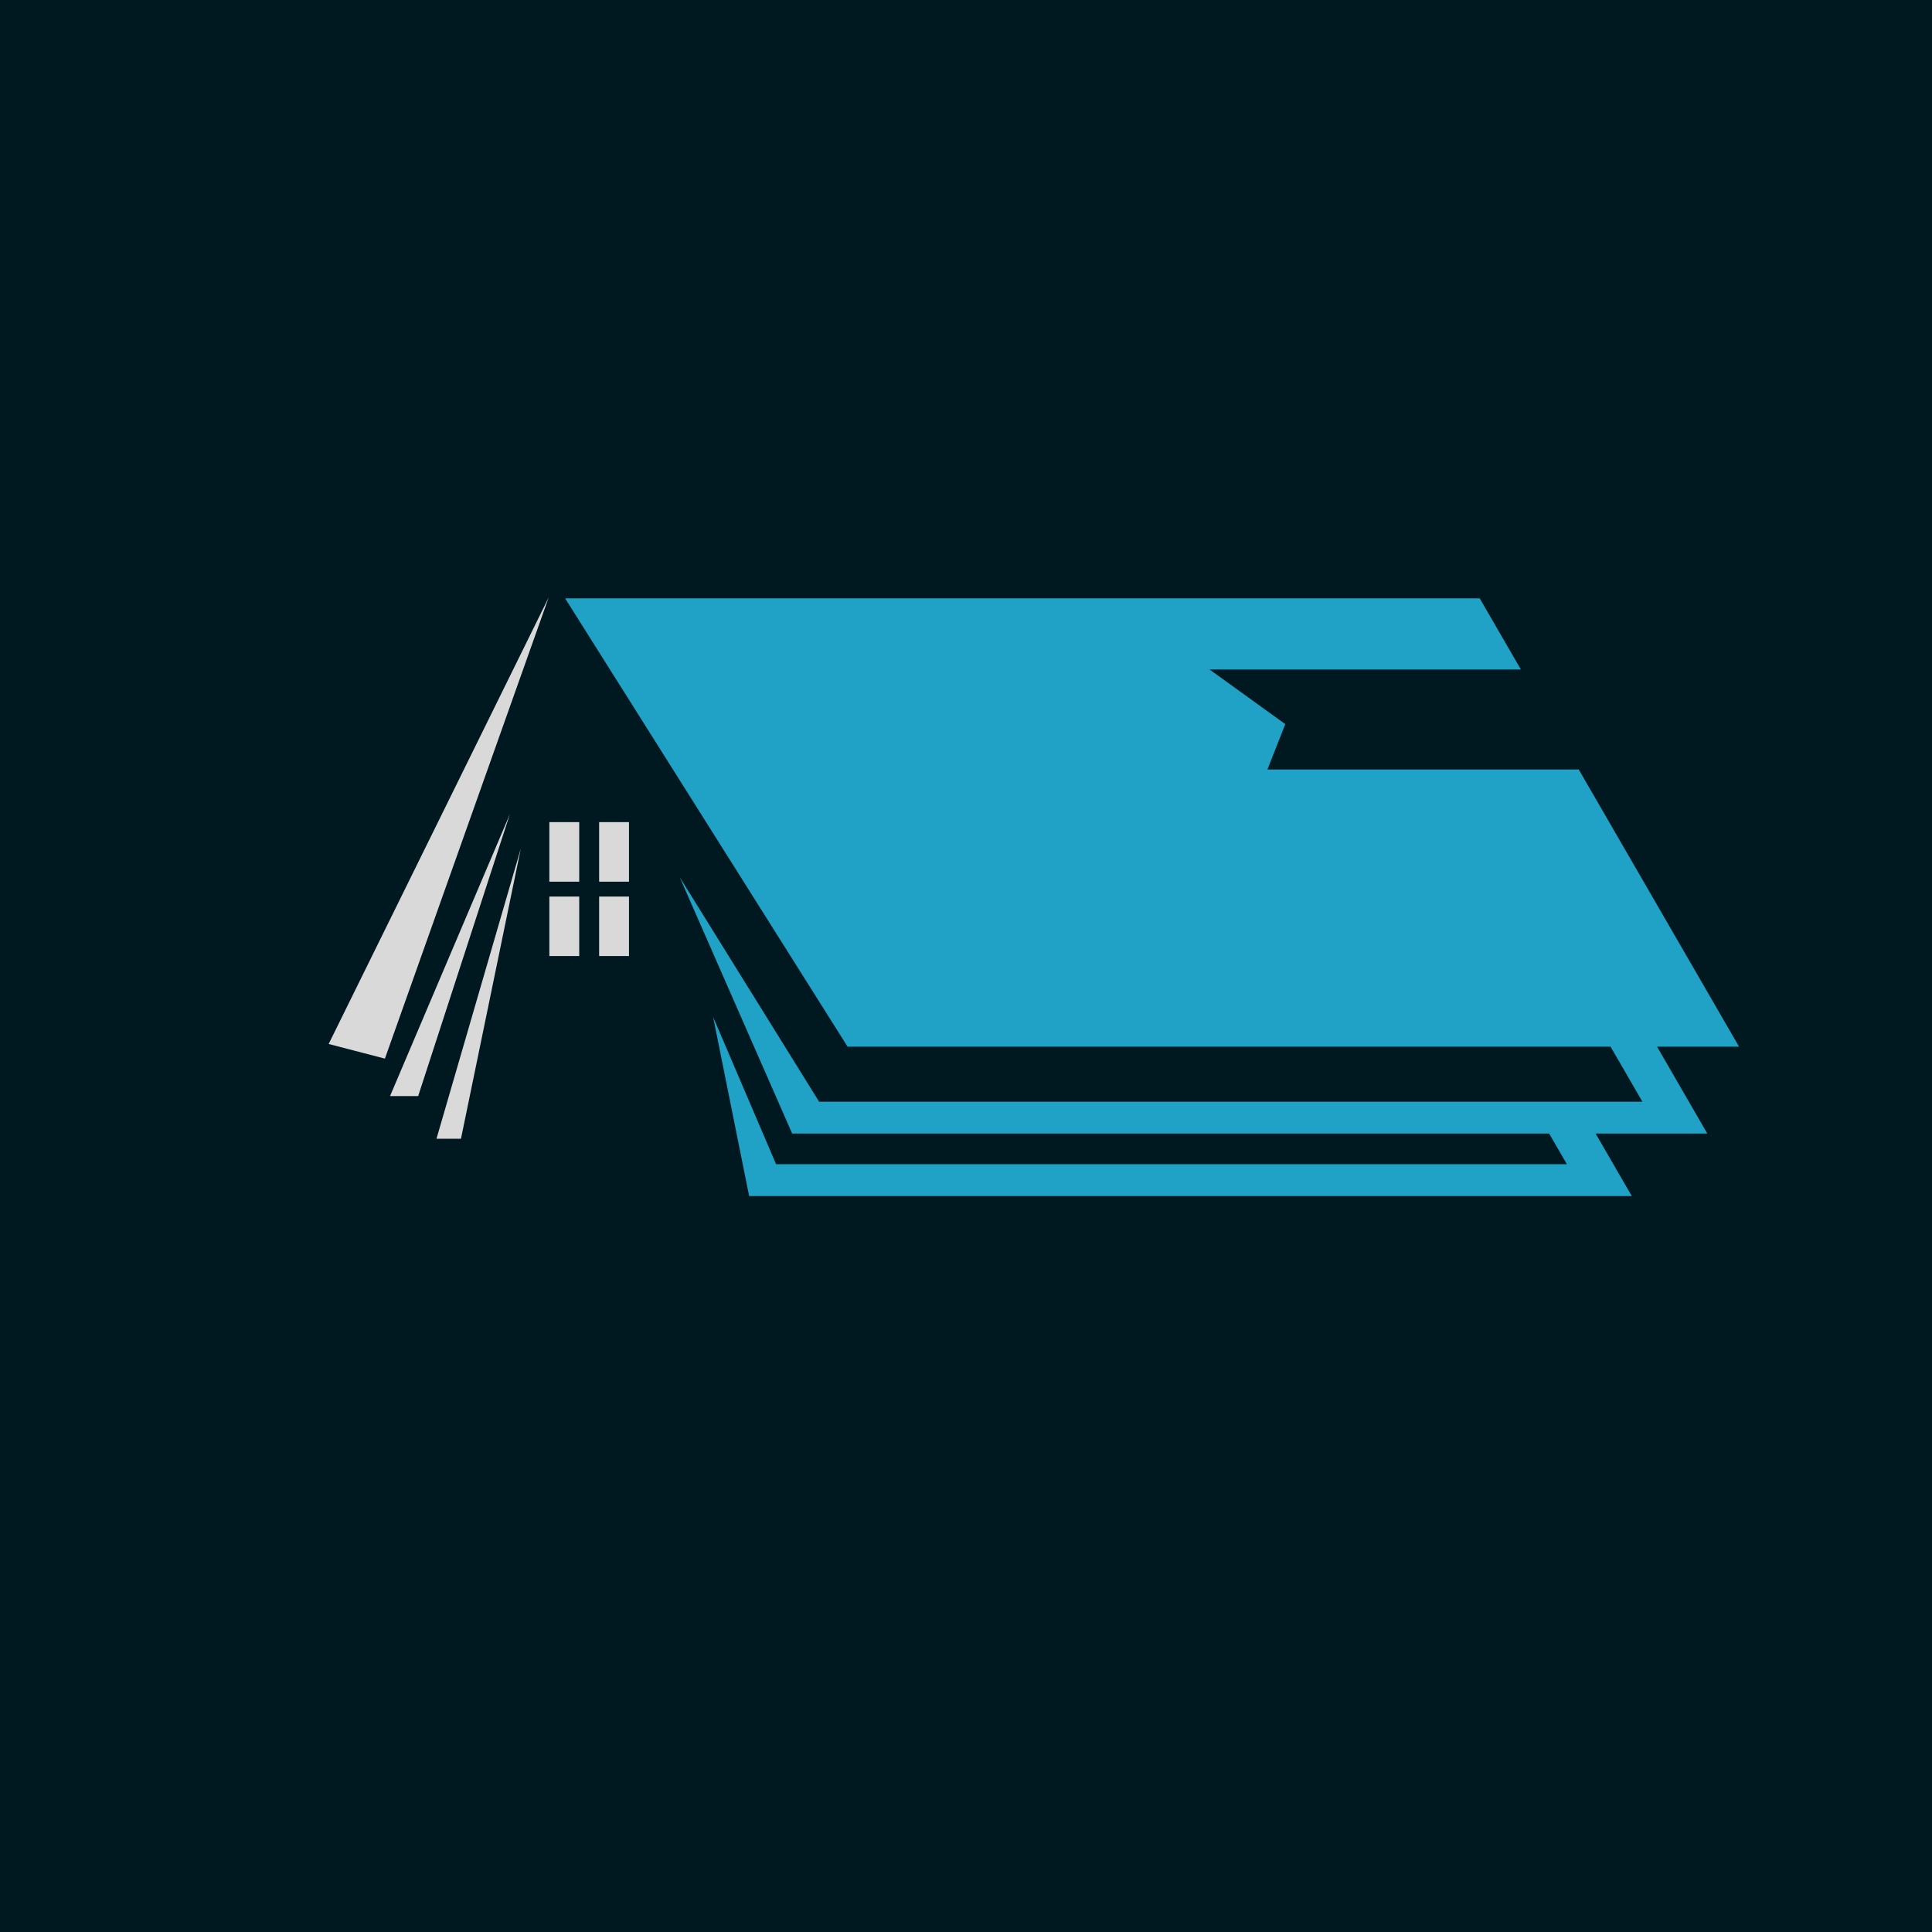 <svg xmlns="http://www.w3.org/2000/svg" xmlns:xlink="http://www.w3.org/1999/xlink" width="500" zoomAndPan="magnify" viewBox="0 0 375 375" height="500" preserveAspectRatio="xMidYMid meet" version="1.0"><defs><clipPath id="id1"><path d="M 63.793 115.922 L 107 115.922 L 107 206 L 63.793 206 Z M 63.793 115.922 " clip-rule="nonzero"/></clipPath><clipPath id="id2"><path d="M 109 116 L 337.543 116 L 337.543 232.172 L 109 232.172 Z M 109 116 " clip-rule="nonzero"/></clipPath></defs><rect x="-37.5" width="450" fill="#ffffff" y="-37.5" height="450" fill-opacity="1"/><rect x="-37.5" width="450" fill="#001920" y="-37.5" height="450" fill-opacity="1"/><rect x="-37.5" width="450" fill="#ffffff" y="-37.5" height="450" fill-opacity="1"/><rect x="-37.5" width="450" fill="#001920" y="-37.5" height="450" fill-opacity="1"/><g clip-path="url(#id1)"><path fill="#d9d9d9" d="M 106.508 115.938 L 74.711 205.477 L 63.793 202.637 Z M 106.508 115.938 " fill-opacity="1" fill-rule="evenodd"/></g><path fill="#d9d9d9" d="M 81.168 212.746 L 75.707 212.746 L 98.969 158.023 Z M 81.168 212.746 " fill-opacity="1" fill-rule="evenodd"/><path fill="#d9d9d9" d="M 101.098 164.66 L 89.473 221.035 L 84.719 221.035 Z M 101.098 164.66 " fill-opacity="1" fill-rule="evenodd"/><path fill="#d9d9d9" d="M 106.629 174.02 L 112.426 174.02 L 112.426 185.566 L 106.629 185.566 Z M 106.629 174.02 " fill-opacity="1" fill-rule="evenodd"/><path fill="#d9d9d9" d="M 116.293 174.02 L 122.086 174.02 L 122.086 185.566 L 116.293 185.566 Z M 116.293 174.02 " fill-opacity="1" fill-rule="evenodd"/><path fill="#d9d9d9" d="M 106.629 159.574 L 112.426 159.574 L 112.426 171.133 L 106.629 171.133 Z M 106.629 159.574 " fill-opacity="1" fill-rule="evenodd"/><path fill="#d9d9d9" d="M 116.293 159.574 L 122.086 159.574 L 122.086 171.133 L 116.293 171.133 Z M 116.293 159.574 " fill-opacity="1" fill-rule="evenodd"/><g clip-path="url(#id2)"><path fill="#1fa2c5" d="M 312.609 203.156 L 164.516 203.156 L 109.691 116.141 L 287.211 116.141 L 295.199 129.945 L 234.77 129.945 L 249.473 140.555 L 246.004 149.363 L 306.434 149.363 L 337.543 203.156 L 321.633 203.156 L 331.387 220.023 L 309.707 220.023 L 316.73 232.156 L 145.41 232.156 L 138.418 197.402 L 150.637 225.973 L 304.137 225.973 L 300.688 220.023 L 153.762 220.023 L 131.926 170.258 L 158.988 213.84 L 318.793 213.84 Z M 312.609 203.156 " fill-opacity="1" fill-rule="evenodd"/></g></svg>